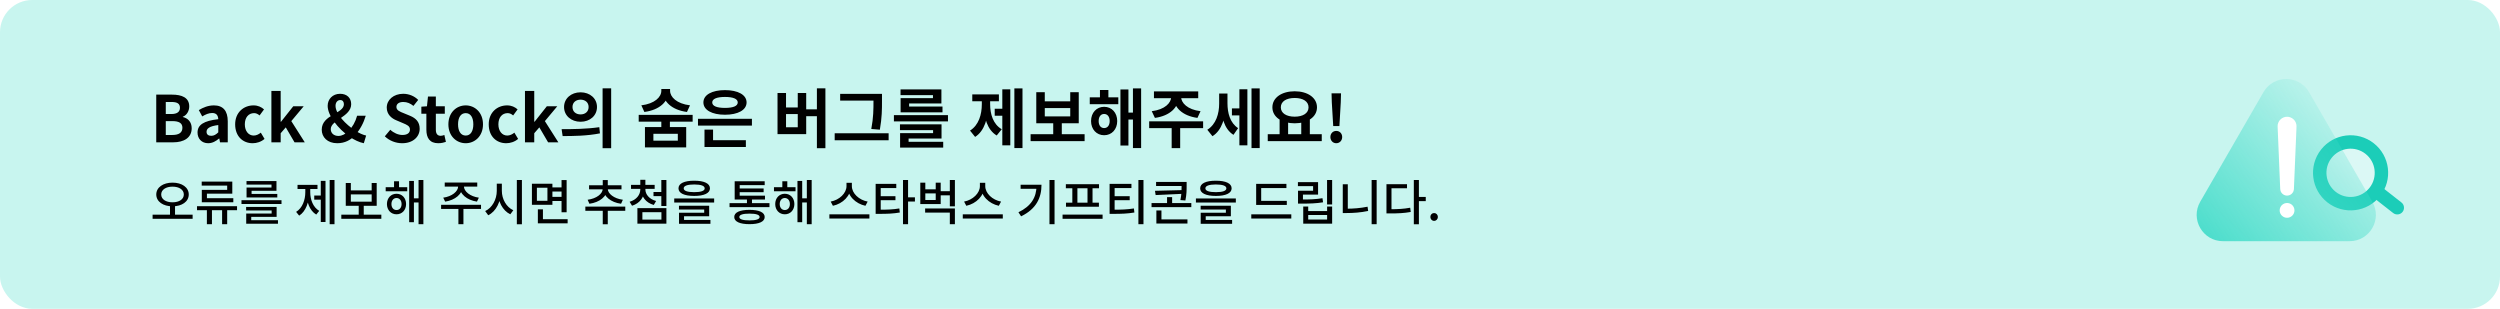 <svg width="931" height="115" viewBox="0 0 931 115" fill="none" xmlns="http://www.w3.org/2000/svg">
<rect width="931" height="115" rx="12" fill="#C8F5EF"/>
<path d="M58.184 53H64.52C68.408 53 71.384 51.344 71.384 47.768C71.384 45.392 69.968 44.024 68.072 43.568V43.472C69.584 42.92 70.472 41.264 70.472 39.632C70.472 36.32 67.688 35.24 64.04 35.24H58.184V53ZM61.736 42.464V37.976H63.848C65.984 37.976 67.016 38.576 67.016 40.136C67.016 41.576 66.056 42.464 63.8 42.464H61.736ZM61.736 50.264V45.104H64.208C66.656 45.104 67.928 45.848 67.928 47.576C67.928 49.4 66.608 50.264 64.208 50.264H61.736ZM77.52 53.336C79.056 53.336 80.4 52.592 81.576 51.584H81.672L81.936 53H84.816V45.176C84.816 41.264 83.064 39.248 79.656 39.248C77.52 39.248 75.624 40.04 74.04 41L75.312 43.352C76.536 42.608 77.76 42.08 79.008 42.08C80.664 42.08 81.216 43.064 81.288 44.384C75.888 44.984 73.56 46.496 73.56 49.352C73.56 51.656 75.12 53.336 77.52 53.336ZM78.672 50.576C77.64 50.576 76.92 50.12 76.92 49.088C76.92 47.864 78 46.976 81.288 46.568V49.28C80.424 50.12 79.68 50.576 78.672 50.576ZM94.1 53.336C95.588 53.336 97.244 52.832 98.516 51.728L97.124 49.4C96.38 50 95.468 50.48 94.484 50.48C92.564 50.48 91.172 48.824 91.172 46.304C91.172 43.76 92.54 42.128 94.628 42.128C95.348 42.128 95.996 42.416 96.668 42.992L98.324 40.736C97.34 39.872 96.092 39.248 94.412 39.248C90.764 39.248 87.572 41.84 87.572 46.304C87.572 50.744 90.404 53.336 94.1 53.336ZM101.068 53H104.524V49.616L106.42 47.432L109.684 53H113.5L108.484 45.104L113.092 39.584H109.204L104.644 45.344H104.524V33.872H101.068V53ZM125.598 53.336C128.43 53.336 130.638 52.136 132.246 50.336C134.142 48.2 135.414 45.776 136.206 43.088H132.99C132.366 45.416 131.238 47.312 129.846 48.752C128.67 49.904 127.35 50.624 126.03 50.624C124.35 50.624 123.174 49.616 123.174 48.08C123.174 44.672 130.782 43.472 130.782 38.792C130.782 36.464 129.198 34.928 126.654 34.928C123.846 34.928 122.022 36.944 122.022 39.416C122.022 43.04 125.886 47.936 130.182 50.936C131.982 52.136 133.806 53 135.486 53.336L136.35 50.48C135.174 50.24 133.758 49.592 132.318 48.656C128.742 46.376 124.95 42.368 124.95 39.416C124.95 38.12 125.694 37.256 126.726 37.256C127.638 37.256 128.07 37.928 128.07 38.816C128.07 42.368 119.814 42.656 119.814 48.296C119.814 51.056 121.902 53.336 125.598 53.336ZM149.785 53.336C153.865 53.336 156.289 50.864 156.289 47.96C156.289 45.416 154.873 44.024 152.737 43.136L150.409 42.176C148.897 41.576 147.625 41.096 147.625 39.824C147.625 38.672 148.609 37.976 150.169 37.976C151.633 37.976 152.809 38.504 153.961 39.44L155.737 37.208C154.297 35.744 152.233 34.928 150.169 34.928C146.593 34.928 144.025 37.16 144.025 40.064C144.025 42.632 145.849 44.096 147.625 44.816L150.001 45.824C151.585 46.496 152.665 46.928 152.665 48.248C152.665 49.472 151.705 50.264 149.857 50.264C148.297 50.264 146.593 49.496 145.345 48.32L143.305 50.768C145.033 52.424 147.385 53.336 149.785 53.336ZM163.198 53.336C164.398 53.336 165.334 53.072 166.054 52.832L165.478 50.264C165.094 50.408 164.59 50.576 164.134 50.576C162.958 50.576 162.31 49.856 162.31 48.32V42.344H165.646V39.584H162.31V35.936H159.382L158.998 39.584L156.91 39.728V42.344H158.782V48.32C158.782 51.32 160.006 53.336 163.198 53.336ZM173.434 53.336C176.794 53.336 179.866 50.744 179.866 46.304C179.866 41.84 176.794 39.248 173.434 39.248C170.05 39.248 166.978 41.84 166.978 46.304C166.978 50.744 170.05 53.336 173.434 53.336ZM173.434 50.48C171.586 50.48 170.578 48.824 170.578 46.304C170.578 43.76 171.586 42.128 173.434 42.128C175.258 42.128 176.266 43.76 176.266 46.304C176.266 48.824 175.258 50.48 173.434 50.48ZM188.529 53.336C190.017 53.336 191.673 52.832 192.945 51.728L191.553 49.4C190.809 50 189.897 50.48 188.913 50.48C186.993 50.48 185.601 48.824 185.601 46.304C185.601 43.76 186.969 42.128 189.057 42.128C189.777 42.128 190.425 42.416 191.097 42.992L192.753 40.736C191.769 39.872 190.521 39.248 188.841 39.248C185.193 39.248 182.001 41.84 182.001 46.304C182.001 50.744 184.833 53.336 188.529 53.336ZM195.498 53H198.954V49.616L200.85 47.432L204.114 53H207.93L202.914 45.104L207.522 39.584H203.634L199.074 45.344H198.954V33.872H195.498V53ZM216.198 34.376C212.718 34.376 210.054 36.656 210.054 39.848C210.054 43.064 212.718 45.344 216.198 45.344C219.702 45.344 222.318 43.064 222.318 39.848C222.318 36.656 219.702 34.376 216.198 34.376ZM216.198 37.112C217.902 37.112 219.198 38.12 219.198 39.848C219.198 41.6 217.902 42.608 216.198 42.608C214.494 42.608 213.198 41.6 213.198 39.848C213.198 38.12 214.494 37.112 216.198 37.112ZM224.406 32.888V55.184H227.598V32.888H224.406ZM209.526 50.672C213.366 50.672 218.598 50.624 223.422 49.664L223.182 47.36C218.502 48.056 213.054 48.104 209.142 48.104L209.526 50.672ZM246.275 44.432V47.96H249.467V44.432H246.275ZM240.179 47.312V54.896H255.539V47.312H240.179ZM252.419 49.832V52.376H243.323V49.832H252.419ZM237.851 42.776V45.32H257.939V42.776H237.851ZM246.275 33.152V33.824C246.275 36.128 243.827 38.624 238.835 39.224L239.963 41.696C245.699 40.952 249.011 37.736 249.011 33.824V33.152H246.275ZM246.803 33.152V33.824C246.803 37.712 250.091 40.952 255.827 41.696L256.955 39.224C251.987 38.624 249.539 36.104 249.539 33.824V33.152H246.803ZM259.929 44.24V46.784H280.017V44.24H259.929ZM262.353 52.208V54.752H277.761V52.208H262.353ZM262.353 48.272V53.024H265.545V48.272H262.353ZM269.985 33.56C265.137 33.56 261.945 35.312 261.945 38.144C261.945 40.976 265.137 42.728 269.985 42.728C274.809 42.728 278.025 40.976 278.025 38.144C278.025 35.312 274.809 33.56 269.985 33.56ZM269.985 36.104C272.985 36.104 274.737 36.8 274.737 38.144C274.737 39.512 272.985 40.184 269.985 40.184C266.985 40.184 265.233 39.512 265.233 38.144C265.233 36.8 266.985 36.104 269.985 36.104ZM304.213 32.888V55.184H307.381V32.888H304.213ZM299.173 40.712V43.28H305.125V40.712H299.173ZM289.549 34.64V49.952H300.229V34.64H297.085V40.016H292.717V34.64H289.549ZM292.717 42.488H297.085V47.384H292.717V42.488ZM312.876 34.952V37.472H326.964V34.952H312.876ZM310.836 49.64V52.232H330.924V49.64H310.836ZM325.284 34.952V37.592C325.284 40.592 325.284 43.76 324.468 48.032L327.66 48.296C328.452 43.736 328.452 40.712 328.452 37.592V34.952H325.284ZM332.89 42.872V45.2H353.026V42.872H332.89ZM335.146 46.304V48.464H347.482V49.568H335.194V53.48H338.362V51.584H350.626V46.304H335.146ZM335.194 52.808V54.968H351.25V52.808H335.194ZM335.362 33.296V35.432H347.434V36.536H335.386V40.352H338.554V38.528H350.578V33.296H335.362ZM335.386 39.68V41.84H350.986V39.68H335.386ZM377.75 32.912V55.136H380.774V32.912H377.75ZM370.43 40.496V43.088H374.102V40.496H370.43ZM373.262 33.272V54.128H376.238V33.272H373.262ZM365.63 36.536V38.816C365.63 42.608 364.502 46.592 361.238 48.632L363.134 50.984C366.662 48.776 368.03 43.808 368.03 38.816V36.536H365.63ZM366.35 36.536V38.816C366.35 43.712 367.646 48.368 371.174 50.456L373.046 48.128C369.83 46.256 368.726 42.512 368.726 38.816V36.536H366.35ZM362.078 35.144V37.712H371.99V35.144H362.078ZM383.797 49.976V52.568H403.909V49.976H383.797ZM392.221 45.224V50.6H395.413V45.224H392.221ZM385.909 34.328V45.896H401.725V34.328H398.557V37.736H389.077V34.328H385.909ZM389.077 40.232H398.557V43.352H389.077V40.232ZM405.827 36.248V38.792H416.459V36.248H405.827ZM411.179 39.776C408.371 39.776 406.307 41.96 406.307 45.08C406.307 48.176 408.371 50.36 411.179 50.36C414.011 50.36 416.051 48.176 416.051 45.08C416.051 41.96 414.011 39.776 411.179 39.776ZM411.179 42.44C412.379 42.44 413.243 43.4 413.243 45.08C413.243 46.76 412.379 47.696 411.179 47.696C409.979 47.696 409.139 46.76 409.139 45.08C409.139 43.4 409.979 42.44 411.179 42.44ZM421.907 32.912V55.136H424.955V32.912H421.907ZM419.243 41.936V44.504H422.915V41.936H419.243ZM417.251 33.32V54.2H420.227V33.32H417.251ZM409.619 33.512V37.856H412.763V33.512H409.619ZM436.161 35.384V36.032C436.161 38.312 433.809 40.808 428.913 41.408L430.089 43.904C435.729 43.136 438.921 39.944 438.921 36.032V35.384H436.161ZM437.073 35.384V36.032C437.073 39.944 440.265 43.136 445.929 43.904L447.081 41.408C442.185 40.808 439.833 38.312 439.833 36.032V35.384H437.073ZM436.329 47V55.16H439.497V47H436.329ZM427.953 45.176V47.72H448.041V45.176H427.953ZM429.729 34.04V36.56H446.217V34.04H429.729ZM458.767 40.376V42.968H462.439V40.376H458.767ZM454.015 34.832V38.576C454.015 42.344 452.863 46.304 449.599 48.32L451.519 50.72C455.071 48.536 456.463 43.616 456.463 38.576V34.832H454.015ZM454.711 34.832V38.432C454.711 43.232 455.815 48.032 459.343 50.216L461.071 47.72C458.047 45.752 457.111 42.056 457.111 38.432V34.832H454.711ZM466.063 32.912V55.136H469.111V32.912H466.063ZM461.551 33.248V54.128H464.527V33.248H461.551ZM476.525 44.192V50.432H479.693V44.192H476.525ZM484.589 44.192V50.432H487.781V44.192H484.589ZM472.109 49.976V52.568H492.221V49.976H472.109ZM482.141 33.992C477.341 33.992 473.837 36.344 473.837 39.968C473.837 43.592 477.341 45.92 482.141 45.92C486.917 45.92 490.445 43.592 490.445 39.968C490.445 36.344 486.917 33.992 482.141 33.992ZM482.141 36.488C485.237 36.488 487.301 37.76 487.301 39.968C487.301 42.152 485.237 43.448 482.141 43.448C479.045 43.448 476.981 42.152 476.981 39.968C476.981 37.76 479.045 36.488 482.141 36.488ZM496.491 46.952H498.795L499.299 38.096L499.395 34.76H495.867L495.963 38.096L496.491 46.952ZM497.619 53.336C498.891 53.336 499.827 52.352 499.827 51.032C499.827 49.712 498.891 48.752 497.619 48.752C496.371 48.752 495.435 49.712 495.435 51.032C495.435 52.352 496.371 53.336 497.619 53.336Z" fill="black"/>
<path d="M63.308 76.312V80.254H65.18V76.312H63.308ZM64.244 68.014C60.77 68.014 58.196 69.76 58.196 72.424C58.196 75.106 60.77 76.834 64.244 76.834C67.736 76.834 70.292 75.106 70.292 72.424C70.292 69.76 67.736 68.014 64.244 68.014ZM64.244 69.508C66.71 69.508 68.456 70.642 68.456 72.424C68.456 74.224 66.71 75.34 64.244 75.34C61.796 75.34 60.032 74.224 60.032 72.424C60.032 70.642 61.796 69.508 64.244 69.508ZM56.828 79.93V81.478H71.732V79.93H56.828ZM73.369 76.78V78.274H88.273V76.78H73.369ZM77.041 77.572V83.494H78.931V77.572H77.041ZM82.711 77.572V83.494H84.601V77.572H82.711ZM75.115 67.618V69.13H84.601V70.696H75.151V74.818H77.059V72.118H86.509V67.618H75.115ZM75.151 73.81V75.322H86.887V73.81H75.151ZM89.927 74.566V75.97H104.831V74.566H89.927ZM91.655 77.068V78.382H101.159V79.516H91.691V82.45H93.563V80.758H103.013V77.068H91.655ZM91.691 82V83.314H103.517V82H91.691ZM91.799 67.438V68.734H101.105V69.832H91.817V72.64H93.689V71.056H102.959V67.438H91.799ZM91.817 72.226V73.54H103.265V72.226H91.817ZM122.769 67.042V83.494H124.569V67.042H122.769ZM117.027 72.82V74.368H119.997V72.82H117.027ZM119.457 67.366V82.684H121.221V67.366H119.457ZM113.697 69.652V71.56C113.697 74.494 112.617 77.464 110.277 78.904L111.411 80.308C113.913 78.724 115.137 75.196 115.137 71.56V69.652H113.697ZM114.111 69.652V71.56C114.111 75.088 115.263 78.418 117.765 79.912L118.881 78.526C116.577 77.176 115.533 74.368 115.533 71.56V69.652H114.111ZM110.799 68.842V70.372H118.233V68.842H110.799ZM127.105 79.93V81.478H142.009V79.93H127.105ZM133.585 76.186V80.344H135.457V76.186H133.585ZM128.761 68.158V76.636H140.281V68.158H138.409V70.912H130.651V68.158H128.761ZM130.651 72.406H138.409V75.106H130.651V72.406ZM143.628 69.706V71.218H151.656V69.706H143.628ZM147.66 72.154C145.608 72.154 144.096 73.738 144.096 75.988C144.096 78.238 145.608 79.804 147.66 79.804C149.73 79.804 151.224 78.238 151.224 75.988C151.224 73.738 149.73 72.154 147.66 72.154ZM147.66 73.738C148.758 73.738 149.55 74.638 149.55 75.988C149.55 77.356 148.758 78.22 147.66 78.22C146.562 78.22 145.77 77.356 145.77 75.988C145.77 74.638 146.562 73.738 147.66 73.738ZM155.868 67.042V83.494H157.668V67.042H155.868ZM153.528 73.864V75.394H156.462V73.864H153.528ZM152.376 67.384V82.738H154.14V67.384H152.376ZM146.742 67.51V70.642H148.596V67.51H146.742ZM170.62 68.752V69.364C170.62 71.308 168.28 73.18 165.058 73.612L165.778 75.088C169.468 74.53 172.258 72.28 172.258 69.364V68.752H170.62ZM171.142 68.752V69.364C171.142 72.28 173.914 74.53 177.622 75.088L178.324 73.612C175.12 73.18 172.762 71.308 172.762 69.364V68.752H171.142ZM170.71 77.338V83.494H172.582V77.338H170.71ZM164.266 76.276V77.806H179.134V76.276H164.266ZM165.616 67.978V69.49H177.73V67.978H165.616ZM185 68.392V71.092C185 74.242 183.308 77.41 180.68 78.598L181.814 80.164C184.766 78.724 186.548 75.07 186.548 71.092V68.392H185ZM185.36 68.392V71.092C185.36 74.926 187.142 78.436 190.04 79.804L191.156 78.292C188.564 77.14 186.89 74.116 186.89 71.092V68.392H185.36ZM192.47 67.024V83.512H194.36V67.024H192.47ZM205.285 69.796V71.326H209.677V69.796H205.285ZM205.285 73.324V74.854H209.731V73.324H205.285ZM198.085 68.428V76.276H205.717V68.428H198.085ZM203.863 69.922V74.782H199.939V69.922H203.863ZM209.119 67.06V79.048H211.009V67.06H209.119ZM200.299 81.64V83.17H211.387V81.64H200.299ZM200.299 77.95V82.396H202.189V77.95H200.299ZM224.464 77.536V83.512H226.336V77.536H224.464ZM217.984 76.942V78.49H232.852V76.942H217.984ZM224.446 69.922V70.336C224.446 72.154 222.124 73.972 218.83 74.386L219.496 75.88C223.33 75.358 226.102 73.126 226.102 70.336V69.922H224.446ZM224.698 69.922V70.336C224.698 73.072 227.452 75.376 231.286 75.88L231.952 74.386C228.676 73.972 226.336 72.118 226.336 70.336V69.922H224.698ZM219.37 69.004V70.516H231.448V69.004H219.37ZM224.464 67.06V69.526H226.336V67.06H224.464ZM238.449 69.868V70.534C238.449 72.55 237.009 74.404 234.471 75.142L235.371 76.618C238.305 75.718 239.979 73.342 239.979 70.534V69.868H238.449ZM238.791 69.868V70.534C238.791 73.234 240.519 75.502 243.471 76.33L244.335 74.854C241.797 74.152 240.339 72.424 240.339 70.534V69.868H238.791ZM234.993 68.842V70.336H243.795V68.842H234.993ZM238.449 66.97V69.472H240.339V66.97H238.449ZM243.363 71.506V73.036H246.783V71.506H243.363ZM246.279 67.042V76.726H248.169V67.042H246.279ZM237.369 77.518V83.296H248.169V77.518H237.369ZM246.315 79.012V81.784H239.223V79.012H246.315ZM258.517 67.294C254.827 67.294 252.667 68.302 252.667 70.138C252.667 71.956 254.827 72.964 258.517 72.964C262.207 72.964 264.385 71.956 264.385 70.138C264.385 68.302 262.207 67.294 258.517 67.294ZM258.517 68.698C261.073 68.698 262.423 69.202 262.423 70.138C262.423 71.074 261.073 71.56 258.517 71.56C255.979 71.56 254.611 71.074 254.611 70.138C254.611 69.202 255.979 68.698 258.517 68.698ZM251.083 73.918V75.412H265.951V73.918H251.083ZM252.847 76.618V78.022H262.243V79.21H252.865V82.306H254.737V80.542H264.097V76.618H252.847ZM252.865 81.892V83.35H264.565V81.892H252.865ZM271.685 75.646V77.14H286.553V75.646H271.685ZM278.165 73.684V76.24H280.037V73.684H278.165ZM273.593 72.856V74.296H284.879V72.856H273.593ZM273.593 67.492V73.666H275.465V68.95H284.771V67.492H273.593ZM274.925 70.174V71.578H284.375V70.174H274.925ZM279.101 78.148C275.501 78.148 273.431 79.084 273.431 80.812C273.431 82.54 275.501 83.476 279.101 83.476C282.701 83.476 284.771 82.54 284.771 80.812C284.771 79.084 282.701 78.148 279.101 78.148ZM279.101 79.552C281.585 79.552 282.881 79.984 282.881 80.812C282.881 81.658 281.585 82.072 279.101 82.072C276.617 82.072 275.321 81.658 275.321 80.812C275.321 79.984 276.617 79.552 279.101 79.552ZM288.226 69.706V71.218H296.254V69.706H288.226ZM292.258 72.154C290.206 72.154 288.694 73.738 288.694 75.988C288.694 78.238 290.206 79.804 292.258 79.804C294.328 79.804 295.822 78.238 295.822 75.988C295.822 73.738 294.328 72.154 292.258 72.154ZM292.258 73.738C293.356 73.738 294.148 74.638 294.148 75.988C294.148 77.356 293.356 78.22 292.258 78.22C291.16 78.22 290.368 77.356 290.368 75.988C290.368 74.638 291.16 73.738 292.258 73.738ZM300.466 67.042V83.494H302.266V67.042H300.466ZM298.126 73.864V75.394H301.06V73.864H298.126ZM296.974 67.384V82.738H298.738V67.384H296.974ZM291.34 67.51V70.642H293.194V67.51H291.34ZM315.235 68.086V69.328C315.235 71.92 312.607 74.476 309.349 75.07L310.177 76.636C313.885 75.844 316.873 72.892 316.873 69.328V68.086H315.235ZM315.595 68.086V69.328C315.595 72.928 318.583 75.844 322.291 76.636L323.119 75.07C319.861 74.476 317.233 71.956 317.233 69.328V68.086H315.595ZM308.863 79.822V81.37H323.767V79.822H308.863ZM326.088 78.094V79.642H327.42C330.39 79.642 332.568 79.57 335.088 79.138L334.908 77.626C332.442 78.04 330.336 78.094 327.42 78.094H326.088ZM326.088 68.482V78.616H327.978V70.03H333.774V68.482H326.088ZM327.51 73.072V74.566H333.468V73.072H327.51ZM336.276 67.042V83.494H338.166V67.042H336.276ZM337.734 73.486V75.052H340.722V73.486H337.734ZM349.846 71.2V72.748H354.202V71.2H349.846ZM342.718 68.014V76.006H350.314V68.014H348.46V70.516H344.59V68.014H342.718ZM344.59 72.01H348.46V74.476H344.59V72.01ZM344.518 77.644V79.174H353.716V83.494H355.606V77.644H344.518ZM353.716 67.042V76.834H355.606V67.042H353.716ZM364.911 68.086V69.328C364.911 71.92 362.283 74.476 359.025 75.07L359.853 76.636C363.561 75.844 366.549 72.892 366.549 69.328V68.086H364.911ZM365.271 68.086V69.328C365.271 72.928 368.259 75.844 371.967 76.636L372.795 75.07C369.537 74.476 366.909 71.956 366.909 69.328V68.086H365.271ZM358.539 79.822V81.37H373.443V79.822H358.539ZM390.823 67.042V83.494H392.713V67.042H390.823ZM385.999 68.788V69.112C385.999 73.504 384.001 76.762 379.267 79.048L380.257 80.56C385.909 77.806 387.853 73.666 387.853 68.788H385.999ZM380.077 68.788V70.3H386.845V68.788H380.077ZM395.699 79.912V81.478H410.603V79.912H395.699ZM396.923 68.59V70.12H409.271V68.59H396.923ZM396.977 75.466V76.996H409.235V75.466H396.977ZM399.335 69.994V75.628H401.225V69.994H399.335ZM404.987 69.994V75.628H406.859V69.994H404.987ZM413.212 78.094V79.642H414.58C417.622 79.642 419.872 79.57 422.446 79.138L422.266 77.626C419.746 78.022 417.568 78.094 414.58 78.094H413.212ZM413.212 68.482V78.616H415.084V70.03H421.348V68.482H413.212ZM414.652 73.072V74.566H420.7V73.072H414.652ZM423.94 67.042V83.494H425.83V67.042H423.94ZM430.526 67.762V69.274H441.038V67.762H430.526ZM440.03 67.762V69.22C440.03 70.768 440.03 72.352 439.58 74.512L441.434 74.656C441.902 72.442 441.902 70.786 441.902 69.22V67.762H440.03ZM440.588 70.786L430.112 71.056L430.364 72.64L440.588 72.172V70.786ZM428.834 75.628V77.14H443.648V75.628H428.834ZM434.612 73.414V76.6H436.502V73.414H434.612ZM430.634 81.712V83.242H442.208V81.712H430.634ZM430.634 78.382V82.378H432.524V78.382H430.634ZM452.791 67.294C449.101 67.294 446.941 68.302 446.941 70.138C446.941 71.956 449.101 72.964 452.791 72.964C456.481 72.964 458.659 71.956 458.659 70.138C458.659 68.302 456.481 67.294 452.791 67.294ZM452.791 68.698C455.347 68.698 456.697 69.202 456.697 70.138C456.697 71.074 455.347 71.56 452.791 71.56C450.253 71.56 448.885 71.074 448.885 70.138C448.885 69.202 450.253 68.698 452.791 68.698ZM445.357 73.918V75.412H460.225V73.918H445.357ZM447.121 76.618V78.022H456.517V79.21H447.139V82.306H449.011V80.542H458.371V76.618H447.121ZM447.139 81.892V83.35H458.839V81.892H447.139ZM467.794 74.8V76.312H479.206V74.8H467.794ZM465.976 79.822V81.37H480.88V79.822H465.976ZM467.794 68.482V75.448H469.666V70.03H479.062V68.482H467.794ZM494.199 67.042V76.15H496.089V67.042H494.199ZM483.381 74.296V75.826H484.749C487.899 75.826 490.113 75.754 492.705 75.34L492.489 73.81C489.969 74.224 487.827 74.296 484.749 74.296H483.381ZM483.345 67.816V69.328H488.997V71.038H483.381V75.304H485.217V72.478H490.851V67.816H483.345ZM485.325 76.906V83.296H496.089V76.906H494.217V78.598H487.179V76.906H485.325ZM487.179 80.056H494.217V81.766H487.179V80.056ZM510.794 67.042V83.494H512.666V67.042H510.794ZM500.048 68.626V78.832H501.92V68.626H500.048ZM500.048 77.716V79.336H501.452C504.008 79.336 506.654 79.156 509.498 78.562L509.282 76.978C506.528 77.536 503.9 77.716 501.452 77.716H500.048ZM526.506 67.024V83.512H528.396V67.024H526.506ZM527.964 73.342V74.908H530.952V73.342H527.964ZM516.318 77.914V79.48H517.65C520.638 79.48 522.834 79.39 525.354 78.94L525.156 77.356C522.726 77.806 520.566 77.914 517.65 77.914H516.318ZM516.318 68.59V78.634H518.19V70.12H523.968V68.59H516.318ZM534.065 82.252C534.839 82.252 535.451 81.64 535.451 80.794C535.451 79.93 534.839 79.336 534.065 79.336C533.273 79.336 532.679 79.93 532.679 80.794C532.679 81.64 533.273 82.252 534.065 82.252Z" fill="black"/>
<g filter="url(#filter0_d_3191_1056)">
<circle cx="874.357" cy="62.36" r="11.492" transform="rotate(-51.954 874.357 62.36)" fill="white" fill-opacity="0.35" stroke="#1BCDB8" stroke-width="5"/>
<path d="M890.213 77.33C891.3 78.181 892.871 77.989 893.722 76.902C894.573 75.815 894.382 74.243 893.294 73.393L890.213 77.33ZM883.373 71.978L890.213 77.33L893.294 73.393L886.455 68.04L883.373 71.978Z" fill="#1BCDB8"/>
</g>
<g filter="url(#filter1_d_3191_1056)">
<path d="M838.027 30.395C841.798 23.863 851.226 23.863 854.997 30.395L878.558 71.204C882.33 77.736 877.615 85.901 870.073 85.901H822.951C815.408 85.901 810.694 77.736 814.466 71.204L838.027 30.395Z" fill="url(#paint0_linear_3191_1056)"/>
<path d="M843.287 43.226C843.204 41.225 844.803 39.558 846.805 39.558V39.558C848.807 39.558 850.406 41.225 850.323 43.226L849.354 66.479C849.297 67.846 848.173 68.924 846.805 68.924V68.924C845.437 68.924 844.313 67.846 844.256 66.479L843.287 43.226Z" fill="white"/>
<circle cx="846.805" cy="74.43" r="2.753" fill="white"/>
</g>
<defs>
<filter id="filter0_d_3191_1056" x="854.506" y="43.509" width="47.606" height="43.211" filterUnits="userSpaceOnUse" color-interpolation-filters="sRGB">
<feFlood flood-opacity="0" result="BackgroundImageFix"/>
<feColorMatrix in="SourceAlpha" type="matrix" values="0 0 0 0 0 0 0 0 0 0 0 0 0 0 0 0 0 0 127 0" result="hardAlpha"/>
<feOffset dx="1" dy="2"/>
<feGaussianBlur stdDeviation="3.429"/>
<feComposite in2="hardAlpha" operator="out"/>
<feColorMatrix type="matrix" values="0 0 0 0 0 0 0 0 0 0.688 0 0 0 0 0.606 0 0 0 0.6 0"/>
<feBlend mode="normal" in2="BackgroundImageFix" result="effect1_dropShadow_3191_1056"/>
<feBlend mode="normal" in="SourceGraphic" in2="effect1_dropShadow_3191_1056" result="shape"/>
</filter>
<filter id="filter1_d_3191_1056" x="811.179" y="22.557" width="80.465" height="74.122" filterUnits="userSpaceOnUse" color-interpolation-filters="sRGB">
<feFlood flood-opacity="0" result="BackgroundImageFix"/>
<feColorMatrix in="SourceAlpha" type="matrix" values="0 0 0 0 0 0 0 0 0 0 0 0 0 0 0 0 0 0 127 0" result="hardAlpha"/>
<feOffset dx="4.899" dy="3.919"/>
<feGaussianBlur stdDeviation="3.429"/>
<feComposite in2="hardAlpha" operator="out"/>
<feColorMatrix type="matrix" values="0 0 0 0 0 0 0 0 0 0.688 0 0 0 0 0.606 0 0 0 0.6 0"/>
<feBlend mode="normal" in2="BackgroundImageFix" result="effect1_dropShadow_3191_1056"/>
<feBlend mode="normal" in="SourceGraphic" in2="effect1_dropShadow_3191_1056" result="shape"/>
</filter>
<linearGradient id="paint0_linear_3191_1056" x1="815.311" y1="86.36" x2="867.619" y2="27.628" gradientUnits="userSpaceOnUse">
<stop stop-color="#49DDCB"/>
<stop offset="1" stop-color="#49DDCB" stop-opacity="0"/>
</linearGradient>
</defs>
</svg>
